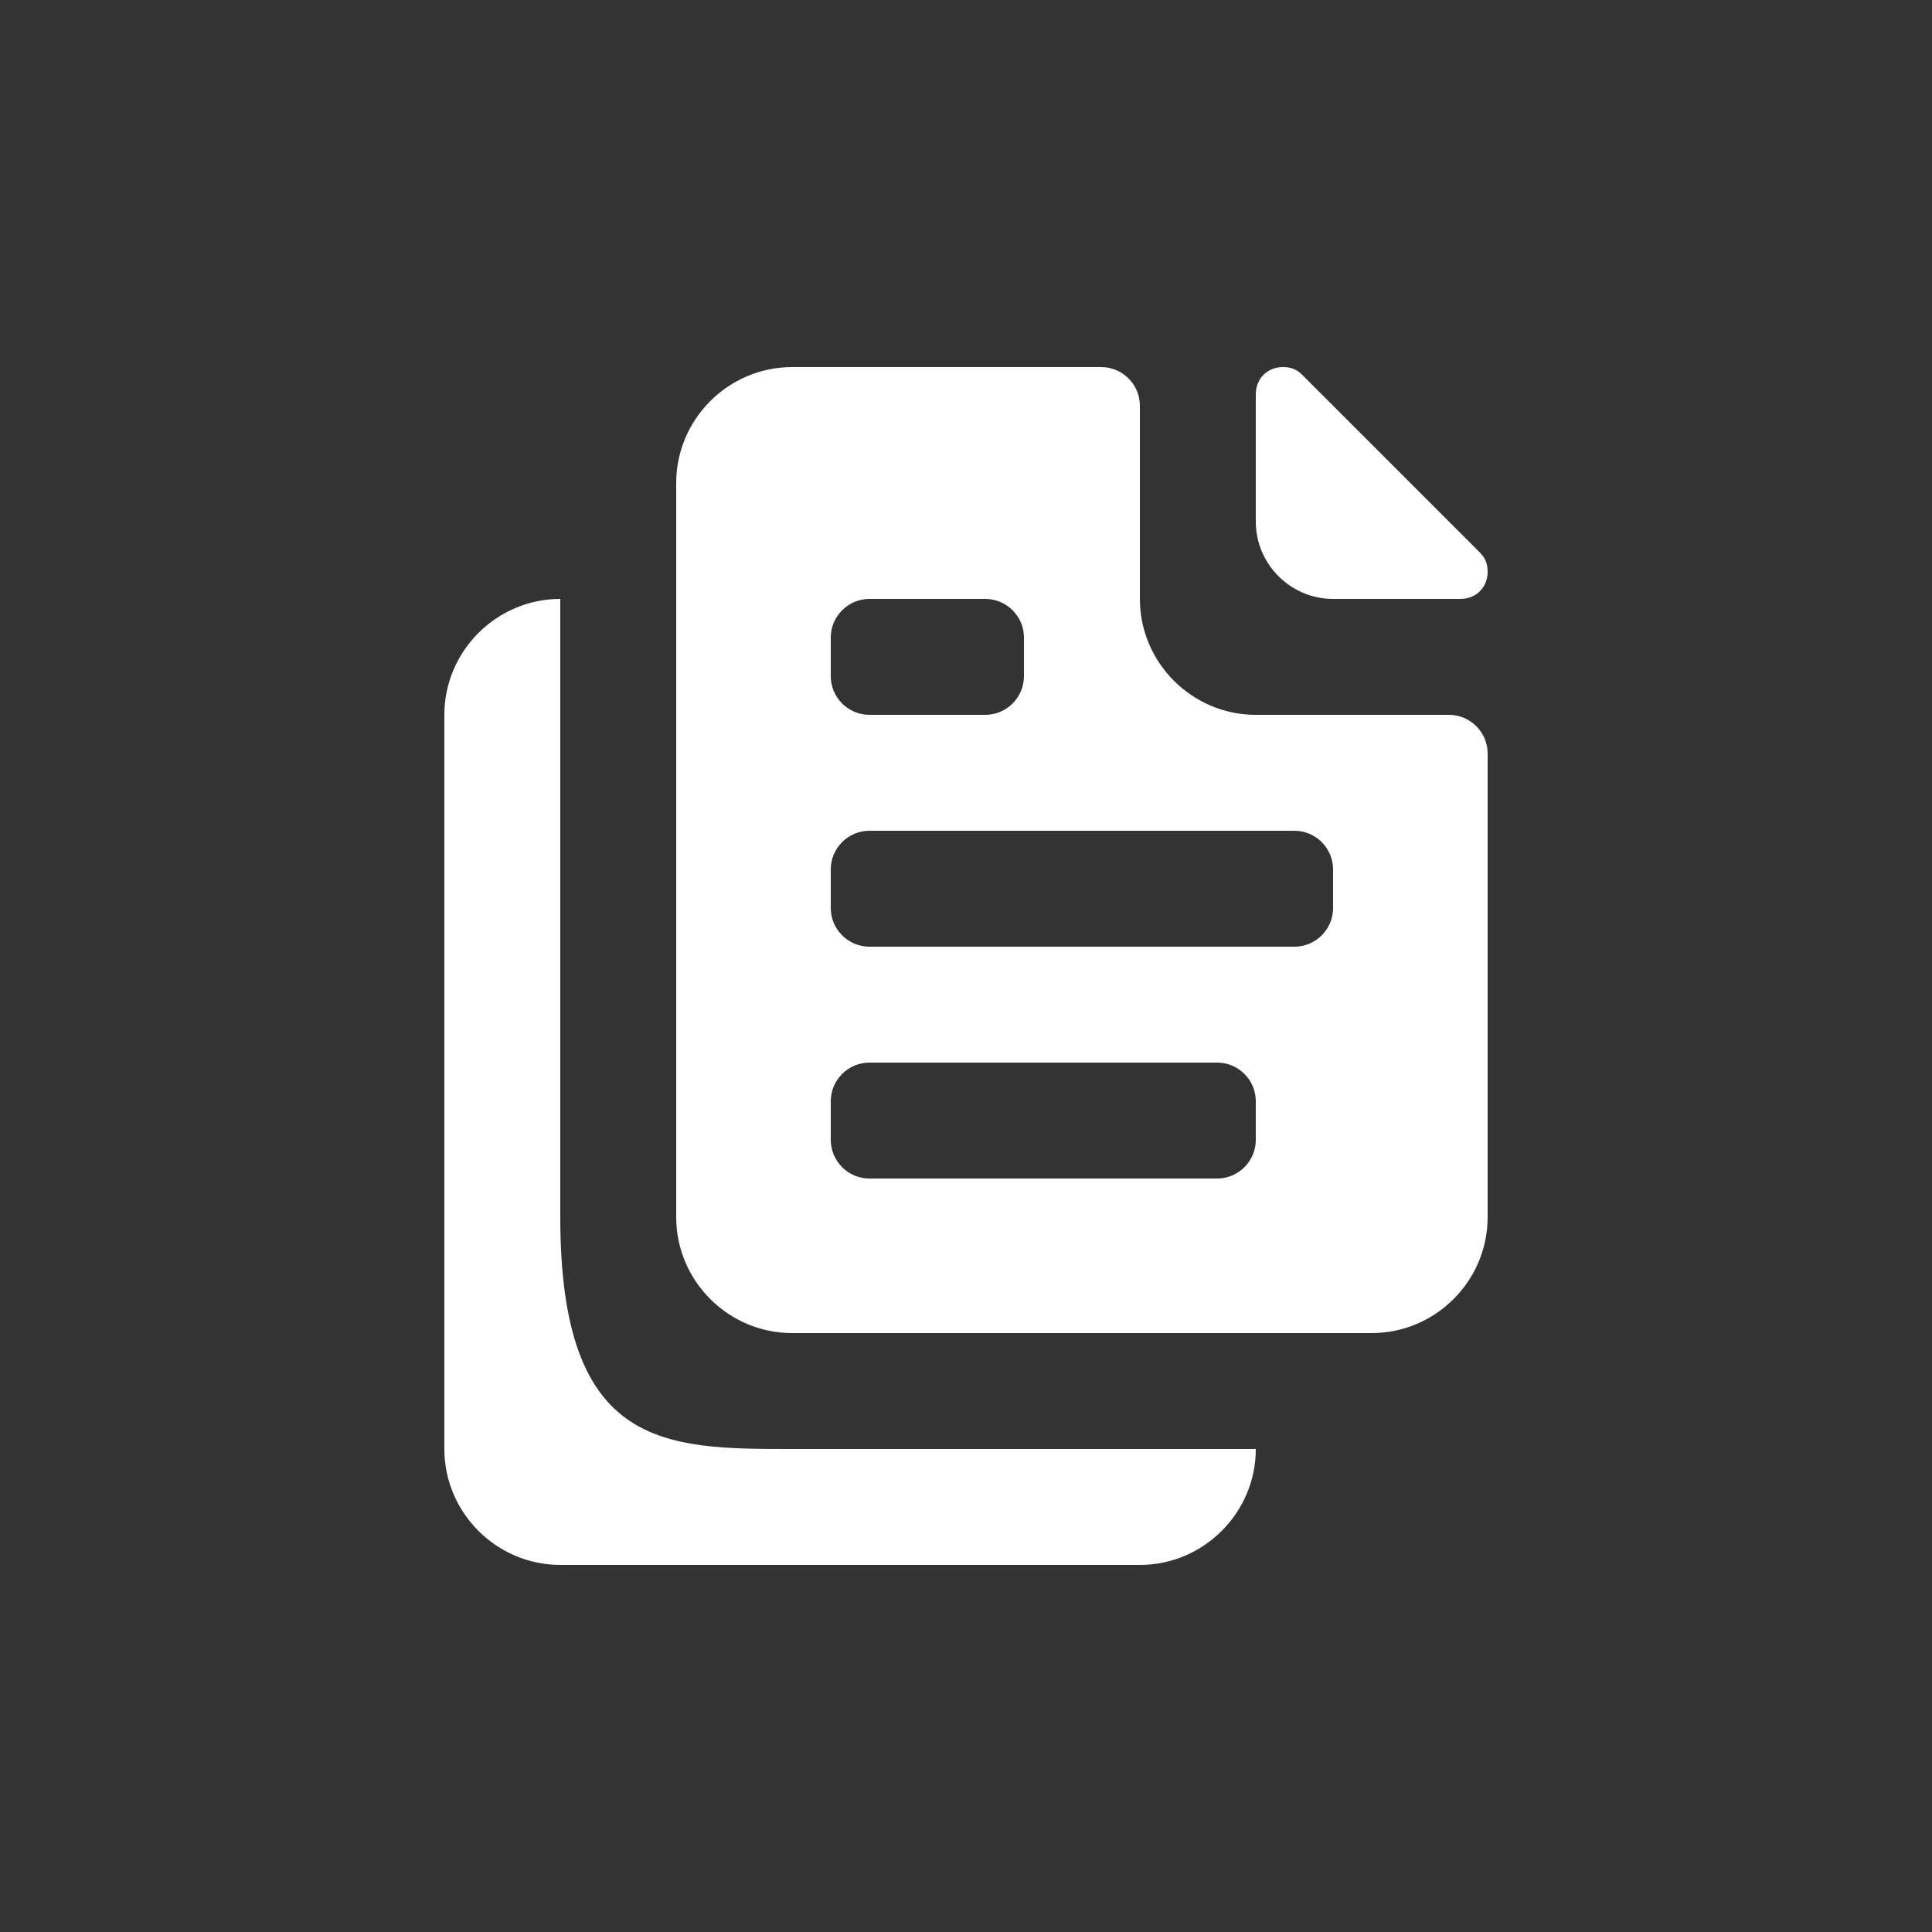 <?xml version="1.0"?><svg xmlns="http://www.w3.org/2000/svg" width="100" height="100" viewBox="0 0 100 100"><rect x="0" y="0" width="100" height="100" fill="#333333" stroke="none"/><g fill="#fff"><path d="m29 63v-32c-3.3 0-6 2.7-6 6v38c0 3.3 2.7 6 6 6h30c3.3 0 6-2.7 6-6h-24c-6.6 0-12 0-12-12z m46-26h-10c-3.3 0-6-2.7-6-6v-10c0-1.1-0.9-2-2-2h-16c-3.3 0-6 2.7-6 6v38c0 3.3 2.7 6 6 6h30c3.3 0 6-2.7 6-6v-24c0-1.1-0.9-2-2-2z m-32-4c0-1.1 0.9-2 2-2h6c1.1 0 2 0.9 2 2v2c0 1.1-0.9 2-2 2h-6c-1.1 0-2-0.9-2-2v-2z m22 26c0 1.1-0.9 2-2 2h-18c-1.1 0-2-0.9-2-2v-2c0-1.1 0.9-2 2-2h18c1.1 0 2 0.9 2 2v2z m4-12c0 1.1-0.9 2-2 2h-22c-1.1 0-2-0.9-2-2v-2c0-1.1 0.9-2 2-2h22c1.1 0 2 0.9 2 2v2z m7.6-18.4l-9.2-9.2c-0.3-0.3-0.6-0.4-1-0.4-0.8 0-1.4 0.6-1.4 1.4v6.6c0 2.2 1.8 4 4 4h6.6c0.8 0 1.4-0.6 1.4-1.4 0-0.4-0.1-0.7-0.4-1z"></path></g></svg>